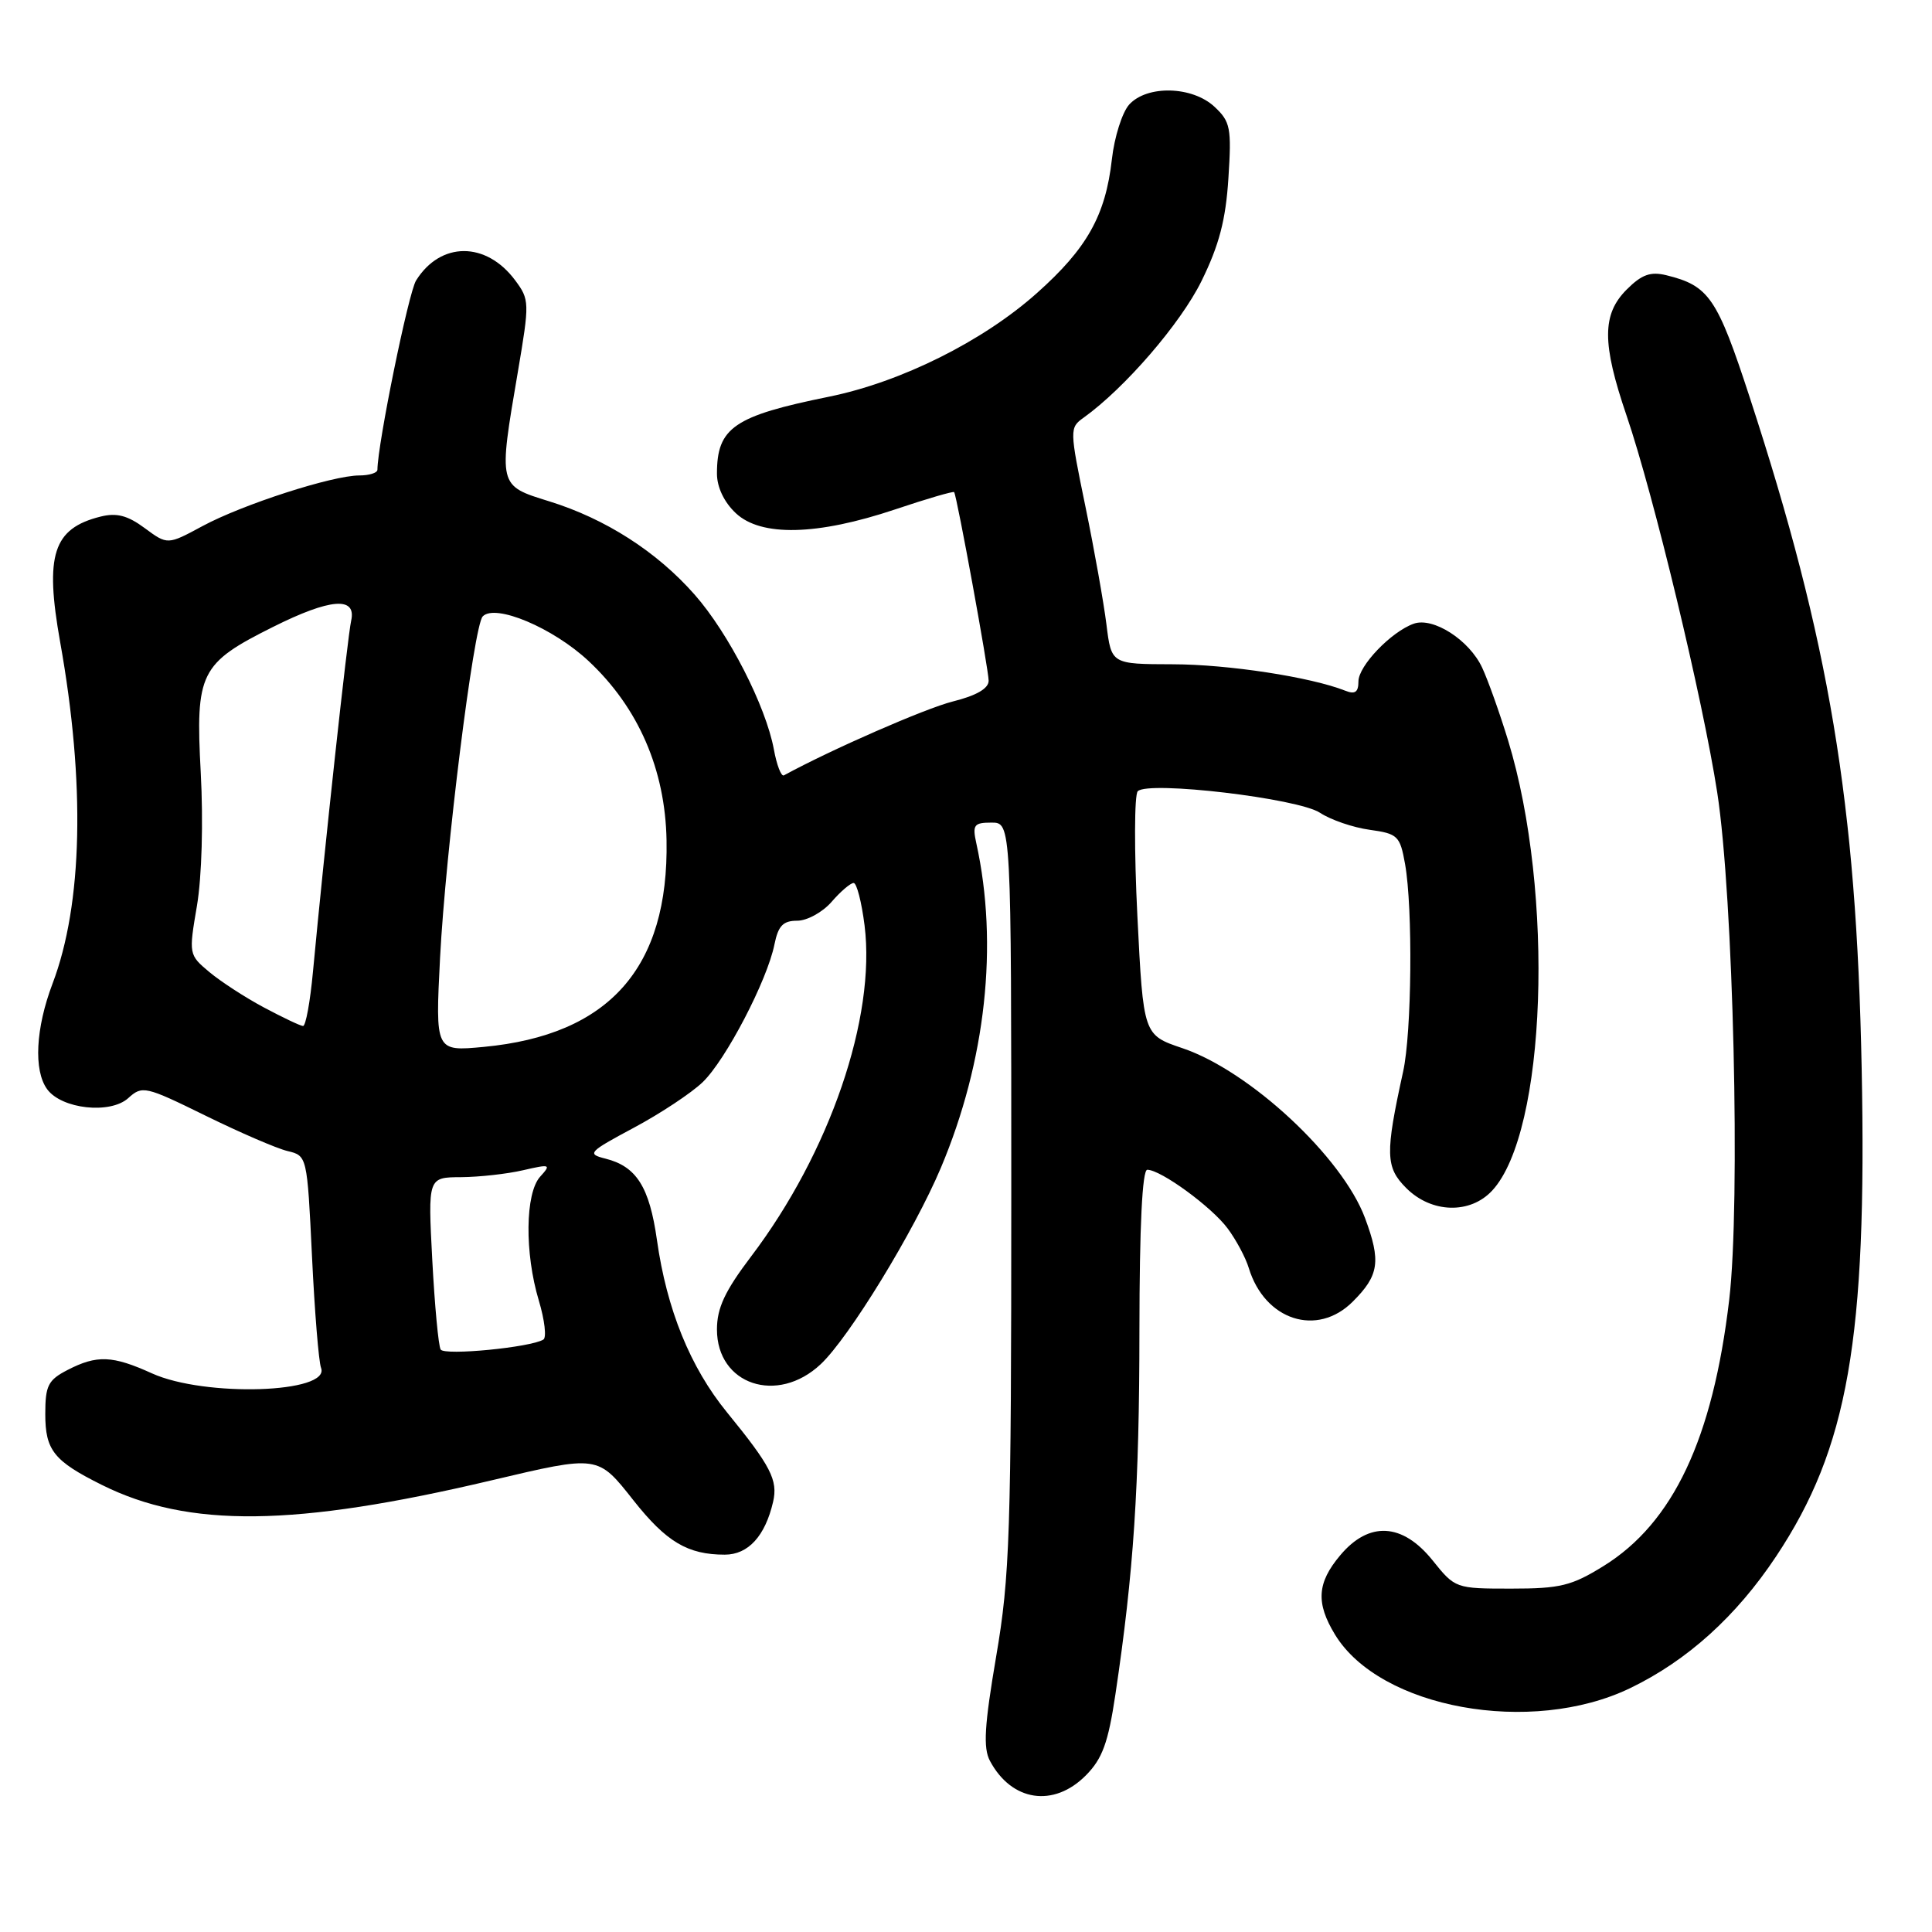 <?xml version="1.0" encoding="UTF-8" standalone="no"?>
<!DOCTYPE svg PUBLIC "-//W3C//DTD SVG 1.1//EN" "http://www.w3.org/Graphics/SVG/1.1/DTD/svg11.dtd" >
<svg xmlns="http://www.w3.org/2000/svg" xmlns:xlink="http://www.w3.org/1999/xlink" version="1.1" viewBox="0 0 256 256">
 <g >
 <path fill="currentColor"
d=" M 143.88 235.25 C 146.07 233.04 146.84 230.94 147.80 224.50 C 150.22 208.31 150.97 197.01 150.98 176.25 C 150.99 162.46 151.36 155.00 152.02 155.00 C 153.82 155.00 160.58 159.94 162.68 162.79 C 163.80 164.30 165.06 166.65 165.47 168.02 C 167.59 174.96 174.53 177.20 179.25 172.47 C 182.74 168.99 183.01 167.13 180.87 161.39 C 177.85 153.30 165.61 141.91 156.68 138.89 C 151.50 137.14 151.50 137.14 150.71 121.41 C 150.28 112.76 150.30 105.30 150.76 104.84 C 152.16 103.44 172.02 105.78 174.91 107.70 C 176.34 108.64 179.29 109.65 181.48 109.95 C 185.22 110.47 185.51 110.75 186.18 114.50 C 187.22 120.37 187.07 136.81 185.92 142.00 C 183.53 152.89 183.58 154.67 186.33 157.42 C 189.67 160.77 194.81 160.91 197.73 157.75 C 204.90 150.00 206.01 118.35 199.83 98.11 C 198.72 94.48 197.17 90.13 196.39 88.46 C 194.68 84.80 189.91 81.74 187.34 82.64 C 184.34 83.70 180.00 88.23 180.00 90.29 C 180.00 91.72 179.55 92.04 178.25 91.52 C 173.68 89.71 162.71 88.03 155.38 88.02 C 147.26 88.00 147.26 88.00 146.61 82.75 C 146.25 79.86 145.00 72.82 143.82 67.10 C 141.72 56.89 141.71 56.68 143.59 55.34 C 149.05 51.42 156.43 42.87 159.20 37.25 C 161.54 32.50 162.42 29.13 162.77 23.62 C 163.20 16.95 163.04 16.12 160.93 14.15 C 157.98 11.40 151.99 11.25 149.62 13.86 C 148.70 14.89 147.66 18.15 147.33 21.11 C 146.49 28.55 144.04 32.92 137.39 38.84 C 130.24 45.22 119.39 50.62 109.87 52.56 C 97.24 55.12 95.00 56.66 95.00 62.76 C 95.00 64.55 95.95 66.55 97.50 68.00 C 100.84 71.14 108.28 70.96 118.61 67.50 C 122.82 66.08 126.34 65.06 126.43 65.21 C 126.82 65.84 131.00 88.74 131.00 90.20 C 131.00 91.23 129.38 92.17 126.25 92.95 C 122.60 93.87 110.14 99.32 103.87 102.74 C 103.52 102.93 102.92 101.38 102.54 99.29 C 101.47 93.54 96.54 83.90 92.05 78.80 C 87.04 73.10 80.22 68.73 72.75 66.42 C 66.00 64.33 66.03 64.45 68.62 49.27 C 70.18 40.07 70.17 39.71 68.26 37.14 C 64.41 31.97 58.37 31.98 55.13 37.17 C 54.13 38.77 50.04 58.80 50.01 62.25 C 50.00 62.66 48.92 63.00 47.61 63.00 C 44.05 63.00 32.16 66.84 26.85 69.70 C 22.20 72.21 22.20 72.21 19.18 69.98 C 16.91 68.30 15.46 67.92 13.33 68.45 C 7.03 70.02 5.91 73.51 7.97 85.07 C 11.32 103.79 10.96 119.82 6.96 130.34 C 4.72 136.25 4.43 141.84 6.25 144.33 C 8.17 146.96 14.61 147.66 16.99 145.51 C 18.85 143.82 19.25 143.91 27.21 147.82 C 31.77 150.06 36.67 152.18 38.10 152.52 C 40.69 153.14 40.70 153.16 41.34 166.45 C 41.69 173.78 42.23 180.44 42.54 181.25 C 43.83 184.61 27.14 185.15 20.14 181.98 C 14.90 179.60 12.84 179.52 8.95 181.53 C 6.37 182.86 6.00 183.60 6.00 187.37 C 6.00 192.17 7.13 193.59 13.50 196.76 C 24.98 202.48 39.03 202.32 65.10 196.16 C 79.33 192.80 79.18 192.78 83.95 198.82 C 88.30 204.32 91.13 206.00 96.04 206.00 C 99.14 206.00 101.39 203.54 102.44 199.00 C 103.10 196.13 102.14 194.26 96.32 187.13 C 91.46 181.17 88.35 173.51 87.05 164.32 C 86.05 157.26 84.33 154.55 80.21 153.52 C 77.74 152.90 77.97 152.65 83.97 149.44 C 87.49 147.56 91.60 144.84 93.10 143.40 C 96.16 140.47 101.67 129.90 102.62 125.13 C 103.12 122.67 103.76 122.00 105.63 122.00 C 106.94 122.00 108.99 120.88 110.19 119.50 C 111.38 118.12 112.70 117.00 113.11 117.00 C 113.52 117.00 114.17 119.53 114.56 122.63 C 116.08 134.83 109.95 152.73 99.53 166.48 C 96.05 171.07 95.00 173.32 95.00 176.16 C 95.00 183.48 103.00 186.16 108.74 180.77 C 112.50 177.25 121.12 163.15 124.67 154.74 C 130.63 140.61 132.32 125.14 129.37 111.75 C 128.83 109.30 129.05 109.00 131.38 109.00 C 134.00 109.00 134.00 109.00 134.00 158.40 C 134.00 203.20 133.81 208.89 132.00 219.47 C 130.44 228.64 130.26 231.61 131.17 233.32 C 134.04 238.71 139.61 239.55 143.88 235.25 Z  M 216.00 223.69 C 223.57 220.04 230.06 214.18 235.35 206.22 C 244.88 191.88 247.40 177.46 246.68 141.50 C 245.98 106.38 242.41 85.01 231.85 52.66 C 227.53 39.43 226.45 37.86 220.80 36.47 C 218.70 35.96 217.54 36.37 215.55 38.36 C 212.26 41.65 212.26 45.48 215.53 55.07 C 219.12 65.60 225.62 92.61 227.54 105.00 C 229.68 118.80 230.64 159.44 229.13 172.22 C 226.96 190.63 221.71 201.78 212.49 207.50 C 208.25 210.13 206.74 210.50 200.24 210.50 C 192.88 210.50 192.81 210.48 189.82 206.75 C 185.83 201.79 181.40 201.54 177.59 206.08 C 174.51 209.73 174.34 212.40 176.90 216.60 C 182.86 226.38 202.89 230.01 216.00 223.69 Z  M 58.39 178.82 C 58.10 178.35 57.60 173.02 57.28 166.98 C 56.70 156.00 56.70 156.00 61.10 155.98 C 63.52 155.96 67.22 155.55 69.32 155.06 C 72.92 154.23 73.06 154.28 71.57 155.92 C 69.59 158.12 69.50 166.03 71.40 172.34 C 72.17 174.91 72.44 177.23 72.00 177.50 C 70.32 178.54 58.90 179.65 58.39 178.82 Z  M 58.31 126.91 C 59.04 112.84 62.77 82.92 63.96 81.68 C 65.60 79.95 73.29 83.19 77.99 87.59 C 84.59 93.76 88.15 101.96 88.32 111.34 C 88.63 128.24 80.73 137.15 64.09 138.72 C 57.68 139.32 57.68 139.32 58.31 126.91 Z  M 35.00 133.51 C 32.52 132.19 29.26 130.07 27.75 128.81 C 25.01 126.52 25.00 126.45 26.10 120.00 C 26.74 116.19 26.95 108.90 26.60 102.38 C 25.89 89.12 26.49 87.91 36.18 83.07 C 43.76 79.28 47.26 79.00 46.53 82.25 C 46.05 84.37 42.96 112.80 41.47 128.75 C 41.10 132.74 40.51 135.98 40.15 135.95 C 39.79 135.93 37.48 134.83 35.00 133.51 Z "/>
</g>
</svg>